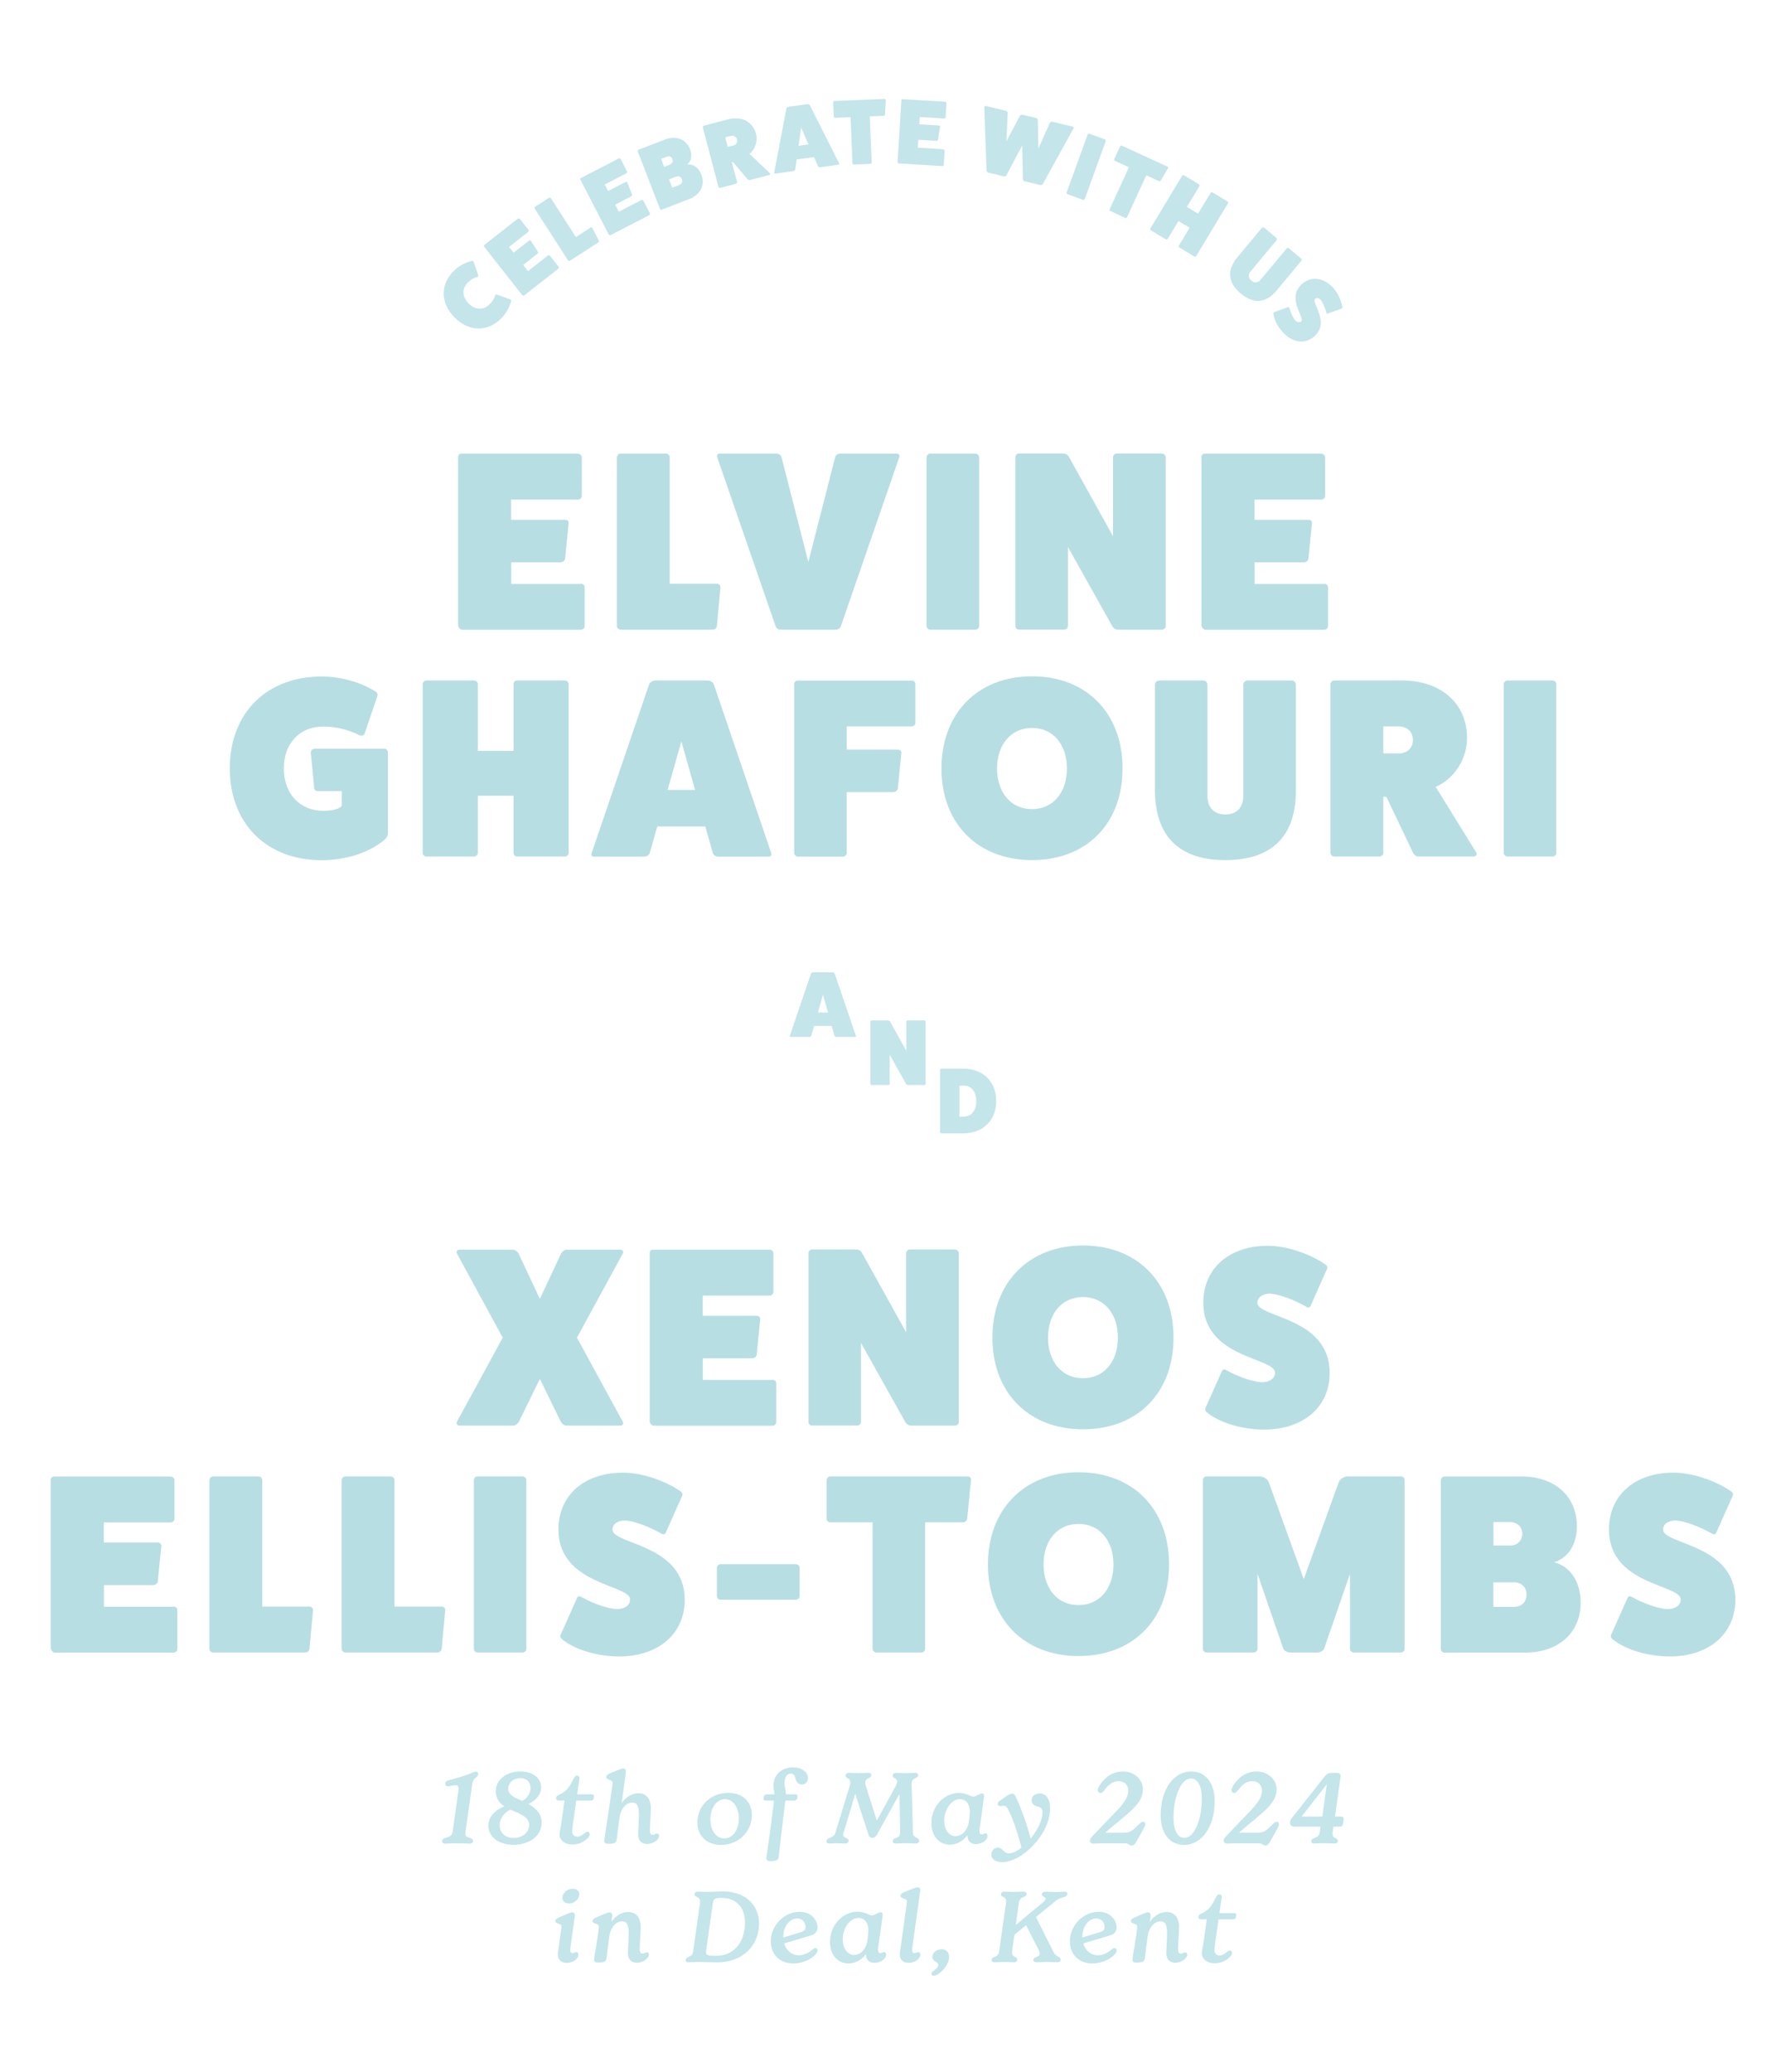 <?xml version="1.0" encoding="UTF-8"?>
<svg id="Lager_1" data-name="Lager 1" xmlns="http://www.w3.org/2000/svg" width="180.47" height="209.38" viewBox="0 0 180.47 209.38">
  <defs>
    <style>
      .cls-1 {
        fill: #c4e5ea;
      }

      .cls-1, .cls-2 {
        stroke-width: 0px;
      }

      .cls-2 {
        fill: #b7dee3;
      }
    </style>
  </defs>
  <g>
    <g>
      <path class="cls-2" d="M58.69,58.98c.21,0,.39.16.39.34v3.95c0,.18-.18.36-.39.36h-11.99c-.18,0-.36-.21-.41-.39v-17.04c0-.23.13-.36.36-.36h11.73c.23,0,.41.18.41.36v3.89c0,.23-.18.39-.41.39h-6.73v2.04h5.47c.23,0,.36.18.34.34l-.36,3.61c-.03.16-.21.34-.44.34h-5v2.19h7.04Z"/>
      <path class="cls-2" d="M72.46,58.98c.18,0,.34.16.34.36l-.36,3.92c-.03.18-.21.36-.41.36h-9.31c-.21,0-.39-.18-.39-.36v-17.04c0-.21.18-.39.39-.39h4.56c.21,0,.39.18.39.39v12.76h4.8Z"/>
      <path class="cls-2" d="M90.61,45.83c.21,0,.34.18.26.36l-5.9,17.07c-.05.18-.26.36-.47.36h-5.67c-.21,0-.41-.18-.46-.36l-5.9-17.07c-.08-.18.05-.36.26-.36h5.75c.23,0,.44.18.49.36l2.71,10.6,2.71-10.6c.05-.18.26-.36.49-.36h5.75Z"/>
      <path class="cls-2" d="M98.55,45.83c.23,0,.39.18.39.39v17.04c0,.18-.16.36-.39.36h-4.56c-.18,0-.36-.18-.36-.36v-17.04c0-.21.18-.39.36-.39h4.56Z"/>
      <path class="cls-2" d="M117.4,45.83c.23,0,.39.18.39.39v17.04c0,.18-.16.36-.39.36h-4.46c-.18,0-.41-.13-.54-.34l-4.49-8.02v7.99c0,.18-.16.36-.39.36h-4.56c-.21,0-.36-.18-.36-.36v-17.04c0-.21.15-.39.36-.39h4.46c.23,0,.49.13.59.34l4.46,8.02v-7.97c0-.21.18-.39.36-.39h4.56Z"/>
      <path class="cls-2" d="M133.8,58.98c.21,0,.39.16.39.34v3.95c0,.18-.18.36-.39.36h-11.99c-.18,0-.36-.21-.41-.39v-17.04c0-.23.13-.36.36-.36h11.73c.23,0,.41.18.41.36v3.89c0,.23-.18.39-.41.39h-6.73v2.04h5.47c.23,0,.36.18.34.34l-.36,3.61c-.02.16-.21.34-.44.34h-5v2.19h7.04Z"/>
    </g>
    <g>
      <path class="cls-2" d="M38.81,75.64c.21,0,.39.18.39.36v8.2c0,.23-.13.46-.31.62-1.55,1.32-3.92,2.09-6.39,2.09-5.57,0-9.28-3.71-9.28-9.28s3.71-9.28,9.28-9.28c1.91,0,3.92.57,5.41,1.5.21.1.28.31.23.46l-1.29,3.79c-.08.18-.26.26-.49.21-1.06-.57-2.42-.9-3.71-.9-2.37,0-3.97,1.7-3.97,4.23s1.6,4.28,3.97,4.28c.95,0,1.6-.18,1.88-.49v-1.5h-2.37c-.23,0-.39-.1-.41-.28l-.34-3.56c-.02-.26.13-.44.41-.44h6.99ZM34.69,81.02v.1-.1Z"/>
      <path class="cls-2" d="M57.07,68.75c.23,0,.39.18.39.39v17.04c0,.18-.16.36-.39.36h-4.82c-.21,0-.36-.18-.36-.36v-5.78h-3.61v5.78c0,.18-.16.36-.39.36h-4.82c-.18,0-.36-.18-.36-.36v-17.04c0-.21.18-.39.36-.39h4.82c.23,0,.39.18.39.39v6.73h3.61v-6.73c0-.21.15-.39.36-.39h4.82Z"/>
      <path class="cls-2" d="M77.92,86.21c.08.15-.02.34-.23.34h-5.11c-.23,0-.44-.13-.54-.34l-.77-2.71h-4.85l-.77,2.71c-.1.21-.31.34-.54.34h-5.1c-.21,0-.31-.18-.23-.34l5.83-17.12c.08-.15.36-.34.62-.34h5.26c.26,0,.54.18.62.34l5.83,17.12ZM68.85,74.91l-1.39,4.9h2.78l-1.39-4.9Z"/>
      <path class="cls-2" d="M92.11,68.75c.23,0,.39.18.39.36v3.89c0,.23-.15.39-.39.39h-6.55v2.35h5.18c.23,0,.36.18.34.34l-.36,3.61c-.03.15-.21.34-.44.34h-4.72v6.16c0,.18-.18.36-.39.36h-4.56c-.21,0-.36-.21-.36-.39v-17.04c0-.18.15-.36.36-.36h11.5Z"/>
      <path class="cls-2" d="M104.28,86.9c-5.49,0-9.15-3.71-9.15-9.26s3.66-9.31,9.15-9.31,9.15,3.71,9.15,9.31-3.66,9.26-9.15,9.26ZM104.28,73.55c-2.11,0-3.53,1.65-3.53,4.1s1.42,4.1,3.53,4.1,3.53-1.65,3.53-4.1-1.42-4.1-3.53-4.1Z"/>
      <path class="cls-2" d="M130.5,68.75c.26,0,.44.21.44.44v10.75c0,4.56-2.45,6.96-7.12,6.96s-7.06-2.4-7.12-6.96v-10.75c0-.23.21-.44.44-.44h4.43c.26,0,.44.21.44.44v11.22c0,1.19.67,1.88,1.81,1.88s1.81-.7,1.81-1.86v-11.24c0-.23.21-.44.44-.44h4.43Z"/>
      <path class="cls-2" d="M149.16,86.13c.13.23-.05.41-.28.41h-5.52c-.26,0-.49-.18-.59-.41l-2.68-5.62h-.31v5.67c0,.18-.18.36-.41.36h-4.54c-.21,0-.39-.18-.39-.36v-17.04c0-.21.18-.39.39-.39h6.81c3.97,0,6.6,2.32,6.6,5.83,0,2.04-1.24,4.1-3.17,4.92l4.1,6.63ZM141.3,76.13c.88,0,1.47-.54,1.47-1.37s-.59-1.37-1.47-1.37h-1.52v2.73h1.52Z"/>
      <path class="cls-2" d="M156.87,68.75c.23,0,.39.18.39.39v17.04c0,.18-.15.36-.39.36h-4.56c-.18,0-.36-.18-.36-.36v-17.04c0-.21.18-.39.36-.39h4.56Z"/>
    </g>
  </g>
  <g>
    <g>
      <path class="cls-2" d="M62.92,143.63c.13.23-.03.41-.28.41h-5.39c-.23,0-.49-.21-.59-.41l-2.11-4.31-2.11,4.31c-.1.21-.36.41-.59.41h-5.39c-.26,0-.41-.18-.28-.41l4.62-8.48-4.62-8.48c-.13-.23.03-.41.28-.41h5.36c.23,0,.49.21.59.41l2.14,4.56,2.14-4.56c.1-.21.36-.41.59-.41h5.36c.26,0,.41.18.28.41l-4.62,8.48,4.62,8.48Z"/>
      <path class="cls-2" d="M78.05,139.4c.21,0,.39.16.39.34v3.95c0,.18-.18.36-.39.36h-11.99c-.18,0-.36-.21-.41-.39v-17.04c0-.23.13-.36.36-.36h11.73c.23,0,.41.18.41.36v3.89c0,.23-.18.39-.41.39h-6.73v2.04h5.47c.23,0,.36.18.34.34l-.36,3.61c-.02.16-.21.34-.44.34h-5v2.19h7.04Z"/>
      <path class="cls-2" d="M96.49,126.25c.23,0,.39.18.39.39v17.04c0,.18-.15.36-.39.36h-4.46c-.18,0-.41-.13-.54-.34l-4.49-8.02v7.99c0,.18-.16.36-.39.36h-4.56c-.21,0-.36-.18-.36-.36v-17.04c0-.21.16-.39.36-.39h4.46c.23,0,.49.13.59.34l4.46,8.02v-7.97c0-.21.18-.39.36-.39h4.56Z"/>
      <path class="cls-2" d="M109.43,144.41c-5.49,0-9.15-3.71-9.15-9.26s3.66-9.31,9.15-9.31,9.15,3.71,9.15,9.31-3.66,9.26-9.15,9.26ZM109.43,131.05c-2.11,0-3.53,1.65-3.53,4.1s1.42,4.1,3.53,4.1,3.53-1.65,3.53-4.1-1.42-4.1-3.53-4.1Z"/>
      <path class="cls-2" d="M123.43,138.63c.08-.26.26-.34.46-.21,1.19.67,2.6,1.16,3.58,1.24.83,0,1.37-.39,1.37-.98,0-1.52-7.25-1.44-7.25-7.06,0-3.45,2.6-5.75,6.52-5.75,1.83,0,4.15.75,5.78,1.86.21.13.28.34.21.46l-1.62,3.64c-.08.26-.26.34-.46.21-1.26-.72-2.73-1.26-3.64-1.34-.8,0-1.32.36-1.32.93,0,1.52,7.3,1.42,7.3,7.09,0,3.43-2.66,5.72-6.63,5.72-2.17,0-4.44-.67-5.72-1.7-.21-.15-.28-.34-.21-.46l1.62-3.64Z"/>
    </g>
    <g>
      <path class="cls-2" d="M97.76,149.17c.23,0,.39.18.36.36l-.39,3.92c-.03.21-.23.36-.41.36h-3.84v12.79c0,.18-.16.36-.36.36h-4.56c-.21,0-.39-.18-.39-.36v-12.79h-4.28c-.18,0-.36-.16-.36-.36v-3.89c0-.21.18-.39.36-.39h13.87Z"/>
      <g>
        <path class="cls-2" d="M17.53,162.32c.21,0,.39.16.39.34v3.95c0,.18-.18.36-.39.36H5.54c-.18,0-.36-.21-.41-.39v-17.04c0-.23.13-.36.36-.36h11.73c.23,0,.41.18.41.36v3.89c0,.23-.18.39-.41.39h-6.73v2.04h5.47c.23,0,.36.18.34.34l-.36,3.61c-.03.16-.21.34-.44.34h-5v2.19h7.04Z"/>
        <path class="cls-2" d="M31.29,162.32c.18,0,.34.16.34.36l-.36,3.92c-.03.18-.21.36-.41.36h-9.31c-.21,0-.39-.18-.39-.36v-17.04c0-.21.18-.39.39-.39h4.56c.21,0,.39.18.39.39v12.76h4.8Z"/>
        <path class="cls-2" d="M44.65,162.32c.18,0,.34.16.34.36l-.36,3.92c-.03.18-.21.36-.41.36h-9.31c-.21,0-.39-.18-.39-.36v-17.04c0-.21.18-.39.39-.39h4.56c.21,0,.39.18.39.39v12.76h4.8Z"/>
        <path class="cls-2" d="M52.8,149.17c.23,0,.39.18.39.39v17.04c0,.18-.16.36-.39.36h-4.56c-.18,0-.36-.18-.36-.36v-17.04c0-.21.18-.39.36-.39h4.56Z"/>
        <path class="cls-2" d="M58.26,161.55c.08-.26.26-.34.46-.21,1.19.67,2.6,1.16,3.58,1.24.83,0,1.37-.39,1.37-.98,0-1.52-7.24-1.44-7.24-7.06,0-3.46,2.6-5.75,6.52-5.75,1.83,0,4.15.75,5.78,1.86.21.13.28.34.21.46l-1.62,3.64c-.08.26-.26.34-.47.21-1.26-.72-2.73-1.26-3.64-1.34-.8,0-1.32.36-1.32.93,0,1.52,7.3,1.42,7.3,7.09,0,3.43-2.66,5.72-6.63,5.72-2.17,0-4.43-.67-5.72-1.7-.2-.15-.28-.34-.2-.46l1.62-3.64Z"/>
        <path class="cls-2" d="M80.8,161.24c0,.23-.18.39-.39.39h-7.61c-.18,0-.36-.16-.36-.39v-2.84c0-.21.18-.36.36-.36h7.61c.21,0,.39.15.39.36v2.84Z"/>
        <path class="cls-2" d="M108.98,167.32c-5.49,0-9.15-3.71-9.15-9.26s3.66-9.31,9.15-9.31,9.15,3.71,9.15,9.31-3.66,9.26-9.15,9.26ZM108.98,153.97c-2.11,0-3.53,1.65-3.53,4.1s1.42,4.1,3.53,4.1,3.53-1.65,3.53-4.1-1.42-4.1-3.53-4.1Z"/>
        <path class="cls-2" d="M141.57,149.17c.21,0,.36.18.36.39v17.04c0,.18-.16.36-.36.36h-4.77c-.21,0-.39-.18-.39-.36v-7.58l-2.61,7.55c-.08.21-.41.39-.64.39h-2.84c-.23,0-.57-.18-.65-.39l-2.6-7.55v7.58c0,.18-.18.36-.39.36h-4.77c-.21,0-.36-.18-.36-.36v-17.04c0-.21.15-.39.36-.39h5.39c.34,0,.72.23.88.52l3.56,9.85,3.56-9.85c.15-.28.54-.52.88-.52h5.39Z"/>
        <path class="cls-2" d="M153.72,149.17c3.38,0,5.62,2.01,5.62,5.03,0,1.86-.9,3.22-2.3,3.64,1.62.41,2.68,1.96,2.68,4.1,0,3.02-2.24,5.03-5.6,5.03h-8.17c-.21,0-.36-.18-.36-.36v-17.04c0-.18.16-.39.36-.39h7.76ZM152.53,156.16c.77,0,1.29-.46,1.29-1.19s-.52-1.19-1.29-1.19h-1.62v2.37h1.62ZM152.99,162.35c.75,0,1.26-.49,1.26-1.24s-.51-1.24-1.26-1.24h-2.09v2.48h2.09Z"/>
        <path class="cls-2" d="M164.42,161.55c.08-.26.26-.34.46-.21,1.19.67,2.6,1.16,3.58,1.24.83,0,1.37-.39,1.37-.98,0-1.52-7.25-1.44-7.25-7.06,0-3.46,2.6-5.75,6.52-5.75,1.83,0,4.15.75,5.78,1.86.21.13.28.34.21.46l-1.62,3.64c-.08.26-.26.34-.46.21-1.26-.72-2.73-1.26-3.64-1.34-.8,0-1.32.36-1.32.93,0,1.52,7.3,1.42,7.3,7.09,0,3.43-2.66,5.72-6.63,5.72-2.17,0-4.44-.67-5.72-1.7-.21-.15-.28-.34-.21-.46l1.62-3.64Z"/>
      </g>
    </g>
  </g>
  <g>
    <path class="cls-1" d="M51.58,30.27c.07.03.09.1.06.18-.16.62-.54,1.29-1.04,1.77-1.39,1.35-3.27,1.29-4.69-.17s-1.43-3.34-.04-4.69c.5-.49,1.17-.85,1.8-.99.08-.03.15,0,.18.06l.47,1.37c.03.09,0,.15-.08.18-.39.1-.68.29-.97.57-.61.59-.58,1.43.07,2.1.65.67,1.49.72,2.1.13.29-.28.49-.57.6-.95.03-.08.09-.11.18-.07l1.36.5Z"/>
    <path class="cls-1" d="M55.37,25.82c.06-.05.15-.04.19,0l.89,1.13c.04.05.03.14-.03.19l-3.44,2.7c-.05.04-.15.02-.21-.02l-3.84-4.89c-.05-.07-.04-.13.02-.19l3.37-2.64c.07-.05.16-.04.2.01l.88,1.12c.05.07.04.15-.03.2l-1.93,1.52.46.58,1.57-1.23c.07-.05.14-.03.17.02l.71,1.12c.03.05.02.14-.05.2l-1.44,1.13.49.63,2.02-1.59Z"/>
    <path class="cls-1" d="M59.68,22.99c.06-.04.13-.02.17.05l.66,1.27c.03.06,0,.15-.06.19l-2.86,1.84c-.06.04-.15.02-.19-.03l-3.37-5.23c-.04-.06-.02-.15.04-.19l1.4-.9c.06-.04.15-.02.2.04l2.52,3.92,1.47-.95Z"/>
    <path class="cls-1" d="M64.83,20.24c.07-.04.15-.02.18.04l.66,1.28c.03.06,0,.15-.07.18l-3.89,2.01c-.06.03-.15,0-.2-.06l-2.86-5.53c-.04-.08-.02-.14.06-.18l3.81-1.97c.08-.04.16-.01.19.05l.65,1.26c.04.08,0,.16-.07.19l-2.18,1.13.34.66,1.77-.92c.08-.04.15,0,.16.05l.49,1.23c.02.05-.01.14-.09.18l-1.62.84.37.71,2.28-1.18Z"/>
    <path class="cls-1" d="M67.15,14.11c1.15-.44,2.18-.06,2.58.97.24.63.12,1.22-.3,1.54.61-.07,1.17.31,1.45,1.04.4,1.03-.1,2.01-1.24,2.45l-2.78,1.08c-.07.03-.15-.01-.17-.08l-2.24-5.8c-.02-.06,0-.15.07-.18l2.64-1.02ZM67.66,16.64c.26-.1.38-.33.28-.57-.09-.25-.33-.34-.59-.23l-.55.21.31.81.55-.21ZM68.63,18.69c.25-.1.37-.33.27-.59-.1-.25-.34-.35-.59-.25l-.71.27.33.84.71-.27Z"/>
    <path class="cls-1" d="M77.79,17.51c.07.07.02.15-.06.17l-1.95.51c-.09.02-.19-.02-.25-.09l-1.47-1.74-.11.03.53,2c.02.06-.03.14-.11.17l-1.6.42c-.07.02-.15-.03-.17-.09l-1.58-6.02c-.02-.07.03-.15.1-.17l2.4-.63c1.4-.37,2.54.21,2.87,1.44.19.72-.06,1.56-.66,2.03l2.06,1.96ZM74.08,14.71c.31-.08.47-.33.39-.62-.08-.29-.34-.43-.65-.35l-.54.14.25.96.54-.14Z"/>
    <path class="cls-1" d="M84.8,16.51c.04.05,0,.12-.07.13l-1.85.26c-.08.01-.16-.02-.21-.09l-.42-.94-1.75.24-.14,1.02c-.03.08-.1.14-.18.15l-1.85.26c-.07.01-.12-.05-.1-.11l1.24-6.49c.02-.06.11-.14.21-.15l1.9-.27c.09-.01.21.04.24.09l2.97,5.9ZM80.95,12.89l-.26,1.84,1.01-.14-.75-1.7Z"/>
    <path class="cls-1" d="M89.37,10c.09,0,.14.06.14.13l-.08,1.43c0,.08-.08.14-.14.14l-1.4.06.19,4.66c0,.07-.05.13-.13.14l-1.66.07c-.08,0-.14-.06-.15-.13l-.19-4.66-1.56.06c-.07,0-.13-.05-.14-.13l-.06-1.42c0-.08.06-.14.13-.15l5.06-.2Z"/>
    <path class="cls-1" d="M95.32,15.09c.08,0,.14.07.13.13l-.09,1.44c0,.07-.07.13-.15.12l-4.37-.27c-.07,0-.13-.08-.14-.15l.38-6.22c0-.08.06-.13.14-.12l4.28.26c.08,0,.15.08.14.14l-.09,1.42c0,.08-.07.14-.16.13l-2.45-.15-.05.74,1.99.12c.08,0,.13.07.11.13l-.21,1.31c-.01.06-.08.12-.17.11l-1.82-.11-.05.8,2.57.16Z"/>
    <path class="cls-1" d="M108.4,12.8c.09.02.12.11.07.18l-3.1,5.62c-.05.08-.15.12-.24.1l-1.59-.38c-.08-.02-.18-.11-.18-.2l-.07-3.42-1.6,3.02c-.04.08-.16.12-.24.1l-1.59-.38c-.08-.02-.16-.11-.17-.19l-.23-6.41c0-.09.06-.15.15-.13l2.05.49c.09.02.17.12.17.21l-.13,2.86,1.36-2.57c.05-.09.17-.12.28-.1l1.32.31c.11.03.2.12.21.21l.05,2.9,1.17-2.61c.04-.08.16-.13.25-.11l2.05.49Z"/>
    <path class="cls-1" d="M111.65,14.08c.08.03.11.11.08.18l-2.12,5.85c-.02.06-.1.1-.18.08l-1.57-.57c-.06-.02-.1-.11-.08-.17l2.12-5.85c.03-.07.11-.11.17-.09l1.57.57Z"/>
    <path class="cls-1" d="M117.96,16.82c.08.04.1.12.06.18l-.73,1.24c-.04.06-.13.08-.19.06l-1.27-.59-1.95,4.24c-.03.06-.11.1-.17.07l-1.51-.7c-.07-.03-.1-.12-.07-.18l1.95-4.24-1.42-.65c-.06-.03-.1-.11-.07-.17l.59-1.29c.03-.07.12-.1.18-.07l4.6,2.11Z"/>
    <path class="cls-1" d="M124.03,20.35c.07.04.09.13.05.19l-3.21,5.33c-.03.06-.12.08-.19.04l-1.51-.91c-.06-.04-.08-.12-.05-.18l1.09-1.81-1.13-.68-1.09,1.81c-.03.06-.12.08-.19.04l-1.51-.91c-.06-.03-.08-.12-.05-.18l3.21-5.33c.04-.06.13-.09.19-.05l1.51.91c.07.04.09.13.05.19l-1.27,2.1,1.13.68,1.27-2.1c.04-.06.12-.09.19-.05l1.51.91Z"/>
    <path class="cls-1" d="M131.48,26.11c.07.06.07.16.02.23l-2.51,3.02c-1.07,1.28-2.31,1.38-3.62.29-1.29-1.08-1.42-2.32-.37-3.61l2.51-3.02c.05-.06.16-.07.23-.02l1.24,1.04c.07.06.07.16.02.22l-2.62,3.15c-.28.33-.25.68.07.95s.67.23.94-.1l2.62-3.15c.05-.07.16-.08.23-.02l1.24,1.04Z"/>
    <path class="cls-1" d="M130.11,31.04c.09-.05.15-.02.17.07.13.48.36.98.59,1.25.21.22.45.26.61.11.4-.39-1.47-2.26,0-3.7.9-.88,2.17-.78,3.17.24.47.48.86,1.28.99,1.99.02.09-.02.16-.07.17l-1.37.5c-.09.05-.15.02-.17-.07-.13-.51-.37-1.04-.57-1.29-.2-.21-.43-.25-.58-.11-.4.39,1.49,2.27,0,3.72-.9.87-2.18.76-3.19-.28-.55-.57-.95-1.33-1.01-1.93-.01-.09.02-.16.07-.17l1.37-.5Z"/>
  </g>
  <g>
    <path class="cls-1" d="M44.67,186.02c0-.49.95-.2,1.06-.91l.59-4.19c.02-.1.02-.16.02-.21,0-.25-.11-.34-.3-.34-.24,0-.57.11-.78.11-.16,0-.26-.11-.26-.27,0-.15.09-.26.28-.32.38-.12.98-.26,1.64-.48.67-.22.97-.41,1.18-.41.14,0,.22.11.22.23,0,.37-.51.34-.6,1l-.68,4.82c0,.06-.02.16-.02.24,0,.47.79.33.79.7,0,.16-.11.28-.32.28-.31,0-.71-.03-1.29-.03s-.94.03-1.26.03c-.18,0-.27-.1-.27-.25Z"/>
    <path class="cls-1" d="M49.35,184.45c0-.83.59-1.52,1.61-1.95-.52-.35-.86-.83-.86-1.5,0-1.15,1.01-2.02,2.47-2.02,1.31,0,2.11.71,2.11,1.6,0,.71-.5,1.34-1.29,1.68.78.44,1.34,1,1.34,1.89,0,1.38-1.29,2.24-2.84,2.24s-2.54-.85-2.54-1.94ZM51.9,185.7c.89,0,1.57-.56,1.57-1.3,0-.82-.87-1.12-1.9-1.57-.67.33-1.08.94-1.08,1.59,0,.75.55,1.28,1.41,1.28ZM52.76,181.95s0,0,.02.01c.51-.29.83-.78.83-1.31,0-.57-.37-1-1.04-1s-1.22.46-1.22,1.08.65.9,1.41,1.22Z"/>
    <path class="cls-1" d="M56.54,185.39c0-.37.1-.57.24-1.6l.26-1.87h-.57c-.16,0-.28-.08-.28-.24,0-.19.18-.29.37-.38.63-.27.96-.69,1.35-1.5.13-.25.22-.4.42-.4.14,0,.25.11.22.32l-.23,1.57h1.52c.13,0,.18.06.18.19,0,.08-.02.2-.05.27-.04.11-.11.17-.26.17h-1.48l-.35,2.48c-.05.36-.06.52-.06.65,0,.37.26.52.51.52.28,0,.51-.16.73-.34.11-.08.19-.16.3-.16.14,0,.23.11.23.25,0,.19-.14.34-.33.51-.4.35-.9.53-1.41.53-.92,0-1.31-.56-1.31-.97Z"/>
    <path class="cls-1" d="M64.48,185.36c0-.27.08-1.47.08-2.03,0-.88-.2-1.21-.66-1.21-.51,0-1.09.41-1.28,1.43-.12.78-.22,1.55-.3,2.27-.04.37-.22.47-.86.47-.25,0-.4-.08-.4-.29,0-.24.42-2.8.49-3.32l.32-2.23c0-.1.03-.21.03-.3,0-.42-.64-.26-.64-.61,0-.21.16-.29.88-.58.57-.23.72-.28.85-.28.16,0,.26.12.26.27,0,.09,0,.16-.03.29l-.35,2.54-.06.4c.4-.57,1.02-1,1.69-1,.63,0,1.27.36,1.27,1.55,0,.47-.1,1.76-.1,2.15,0,.42.1.5.28.5.2,0,.3-.13.44-.13.12,0,.21.09.21.24,0,.37-.61.82-1.21.82-.55,0-.91-.34-.91-.95Z"/>
    <path class="cls-1" d="M70.47,184.14c0-1.66,1.32-3,3.11-3,1.43,0,2.39.88,2.39,2.25,0,1.66-1.33,3.01-3.11,3.01-1.43,0-2.39-.89-2.39-2.26ZM73.18,185.75c.86,0,1.48-.85,1.48-2.01,0-1.09-.56-1.96-1.4-1.96s-1.48.87-1.48,2.02c0,1.08.54,1.95,1.4,1.95Z"/>
    <path class="cls-1" d="M77.44,187.75c0-.24.33-2.06.77-5.83h-.88c-.12,0-.18-.07-.18-.22,0-.24.12-.41.32-.41h.78c-.02-.35-.1-.57-.1-.87,0-1.07.78-1.85,2-1.85.85,0,1.49.46,1.49,1.08,0,.4-.27.65-.62.65-.33,0-.56-.24-.65-.64-.07-.31-.21-.47-.46-.47-.4,0-.64.42-.64.98,0,.39.14.69.15,1.12h.98c.13,0,.19.06.19.23,0,.22-.12.4-.32.4h-.91c-.4,3.19-.53,4.39-.67,5.65-.03.36-.22.47-.86.47-.25,0-.39-.08-.39-.29Z"/>
    <path class="cls-1" d="M83.51,186.04c0-.43.72-.27.89-.83l1.37-4.46c.08-.23.15-.51.15-.69,0-.42-.48-.35-.48-.66,0-.18.15-.28.38-.28.21,0,.6.03.99.03.41,0,.7-.03.95-.03.18,0,.28.09.28.22,0,.4-.61.26-.61.77,0,.17.07.39.19.75l.98,3.09,1.69-3.09c.27-.47.36-.7.36-.87,0-.37-.45-.29-.45-.59,0-.17.14-.28.34-.28.26,0,.57.03,1,.03.39,0,.73-.03.96-.03.18,0,.27.09.27.22,0,.45-.66.15-.66.93,0,.09.01.25.02.48l.12,4.47c.02.51.63.39.63.75,0,.19-.16.29-.37.29-.18,0-.46-.03-.93-.03-.42,0-.76.03-1.05.03-.21,0-.32-.07-.32-.23,0-.45.74-.19.74-.84v-.3l-.06-3.64-2.31,4.17c-.12.2-.28.27-.44.27-.17,0-.3-.08-.36-.27l-1.36-4.18-1.13,3.77c-.06.19-.09.33-.09.4,0,.31.55.25.55.56,0,.18-.15.29-.39.29s-.52-.03-.8-.03-.56.03-.77.03c-.17,0-.28-.07-.28-.22Z"/>
    <path class="cls-1" d="M94.12,184.2c0-1.72,1.3-3.05,2.78-3.05.79,0,1.17.38,1.45.38s.64-.33.87-.33c.16,0,.25.13.22.32l-.44,3.16c-.02.14-.03.3-.03.35,0,.2.09.31.24.31.16,0,.25-.11.37-.11s.21.1.21.26c0,.43-.59.83-1.18.83-.48,0-.85-.28-.85-.81v-.09c-.4.54-1.03.96-1.77.96-1.05,0-1.87-.82-1.87-2.18ZM96.56,185.52c.55,0,1.19-.47,1.34-1.46.05-.38.1-.7.1-1.02,0-.8-.42-1.26-1-1.26-.85,0-1.59,1-1.59,2.17,0,.96.52,1.57,1.15,1.57Z"/>
    <path class="cls-1" d="M100.17,187.35c0-.37.31-.67.64-.67.56,0,.58.58,1.16.58.34,0,.79-.22,1.24-.58-.32-1.4-.92-3.08-1.36-3.91-.13-.22-.24-.31-.37-.32-.13-.02-.29.03-.42.03-.15,0-.25-.11-.25-.23,0-.17.2-.31.71-.66.42-.29.59-.37.76-.37.15,0,.24.1.32.25.54,1.09,1.15,2.79,1.54,4.29.67-.81,1.2-1.81,1.2-2.65,0-.36-.14-.5-.52-.6-.33-.09-.58-.28-.58-.6,0-.39.31-.71.81-.71.63,0,1.06.53,1.06,1.51,0,2.63-2.84,5.43-4.84,5.43-.68,0-1.1-.32-1.1-.79Z"/>
    <path class="cls-1" d="M113.7,186.24h-2.4c-.28,0-.58.03-.82.03s-.34-.17-.34-.31c0-.18.12-.31.3-.5.48-.52,1.76-1.82,2.39-2.49.68-.72,1.18-1.35,1.18-2.05,0-.55-.37-.96-1-.96s-1.04.42-1.42.91c-.16.2-.25.29-.39.29s-.27-.11-.27-.29c0-.15.09-.32.16-.44.5-.82,1.29-1.45,2.4-1.45s2,.81,2,1.8c0,1.06-.82,1.83-1.5,2.43-1.01.9-1.71,1.39-2.3,1.96h1.82c.64,0,.85-.12,1.57-.84.17-.17.28-.27.42-.27.13,0,.23.09.23.24s-.12.37-.35.79l-.54.96c-.16.29-.3.41-.49.41-.28,0-.28-.22-.65-.22Z"/>
    <path class="cls-1" d="M117.28,183.39c0-2.54,1.29-4.41,3.09-4.41,1.41,0,2.37,1.12,2.37,3.01,0,2.54-1.28,4.41-3.09,4.41-1.41,0-2.37-1.12-2.37-3.01ZM119.68,185.69c.98,0,1.76-1.77,1.76-3.95,0-1.34-.43-2.05-1.1-2.05-.98,0-1.76,1.77-1.76,3.95,0,1.34.43,2.05,1.1,2.05Z"/>
    <path class="cls-1" d="M127.21,186.24h-2.4c-.28,0-.58.03-.82.03s-.34-.17-.34-.31c0-.18.12-.31.3-.5.48-.52,1.76-1.82,2.39-2.49.68-.72,1.18-1.35,1.18-2.05,0-.55-.37-.96-1-.96s-1.04.42-1.42.91c-.16.2-.25.29-.39.29s-.27-.11-.27-.29c0-.15.09-.32.16-.44.5-.82,1.29-1.45,2.4-1.45s2,.81,2,1.8c0,1.06-.82,1.83-1.5,2.43-1.01.9-1.71,1.39-2.3,1.96h1.82c.64,0,.85-.12,1.57-.84.17-.17.28-.27.42-.27.13,0,.23.09.23.24s-.12.37-.35.79l-.54.96c-.16.29-.3.41-.49.41-.28,0-.28-.22-.65-.22Z"/>
    <path class="cls-1" d="M132.5,186.02c0-.43.76-.2.85-.86l.09-.6h-2.65c-.28,0-.44-.17-.44-.42,0-.27.17-.43.59-.96l2.8-3.55c.31-.41.48-.51.88-.51h.35c.4,0,.52.13.49.41l-.57,4.01h.61c.22,0,.31.06.26.39l-.04.25c-.04.33-.14.38-.37.38h-.61l-.07.49c0,.06-.02.16-.02.24,0,.5.54.38.54.7,0,.17-.13.27-.32.27-.24,0-.53-.03-1-.03s-.87.03-1.1.03c-.19,0-.27-.1-.27-.24ZM133.62,183.54l.45-3.27-2.55,3.27h2.1Z"/>
    <path class="cls-1" d="M56.37,197.49c0-.1.02-.27.04-.41l.29-2.1c.02-.1.04-.21.04-.3,0-.43-.62-.24-.62-.6,0-.2.18-.27.88-.58.56-.24.71-.29.83-.29.16,0,.26.13.26.29,0,.08,0,.15-.03.28l-.41,2.89c-.02.13-.03.29-.03.36,0,.2.07.31.25.31.16,0,.26-.11.37-.11.12,0,.21.1.21.26,0,.43-.58.83-1.19.83-.5,0-.89-.28-.89-.83ZM57.87,190.83c.4,0,.67.23.67.57,0,.45-.48.92-1.05.92-.41,0-.66-.24-.66-.58,0-.45.47-.91,1.04-.91Z"/>
    <path class="cls-1" d="M63.45,197.36c0-.27.08-1.47.08-2.03,0-.88-.2-1.21-.66-1.21-.52,0-1.12.43-1.3,1.52-.11.74-.2,1.48-.28,2.18-.04.37-.22.47-.86.47-.25,0-.4-.08-.4-.29,0-.24.48-2.79.48-3.32,0-.42-.63-.24-.63-.6,0-.2.18-.27.89-.58.56-.24.71-.29.84-.29.15,0,.25.13.25.3,0,.07,0,.14-.02.27l-.06.4c.39-.57,1.02-1,1.69-1,.63,0,1.27.36,1.27,1.55,0,.47-.1,1.76-.1,2.15,0,.42.1.5.28.5.2,0,.3-.13.44-.13.12,0,.21.09.21.24,0,.37-.61.82-1.21.82-.55,0-.91-.34-.91-.95Z"/>
    <path class="cls-1" d="M69.29,198.04c0-.43.65-.18.75-.88l.69-4.87c0-.07,0-.14,0-.2,0-.5-.55-.37-.55-.69,0-.17.13-.28.35-.28s.48.03.96.03,1.01-.05,1.55-.05c2.2,0,3.66,1.31,3.66,3.26,0,2.27-1.75,3.91-4.18,3.91-.64,0-1.25-.04-1.91-.04-.52,0-.83.03-1.07.03-.18,0-.26-.1-.26-.22ZM72.09,197.6h.34c1.71,0,2.85-1.34,2.85-3.36,0-1.48-.85-2.48-2.33-2.48h-.15c-.57,0-.72.13-.76.47l-.68,4.78c0,.07-.02.16-.02.25,0,.24.16.34.75.34Z"/>
    <path class="cls-1" d="M77.89,196.14c0-1.63,1.37-2.98,2.91-2.98,1.19,0,1.81.85,1.81,1.59,0,.41-.28.68-.61.78l-2.76.82c.21.7.73,1.2,1.47,1.2.49,0,.97-.21,1.38-.57.16-.13.22-.16.3-.16.14,0,.22.13.22.24,0,.1-.05.22-.15.35-.39.49-1.32.97-2.31.97-1.3,0-2.26-.85-2.26-2.24ZM79.15,195.76l1.85-.57c.25-.07.4-.25.4-.49,0-.41-.27-.87-.84-.87-.74,0-1.41.77-1.41,1.83v.1Z"/>
    <path class="cls-1" d="M83.87,196.2c0-1.72,1.3-3.05,2.78-3.05.79,0,1.17.38,1.45.38s.64-.33.87-.33c.16,0,.25.13.22.32l-.44,3.16c-.02.14-.03.3-.03.35,0,.2.09.31.24.31.16,0,.25-.11.37-.11s.21.1.21.26c0,.43-.59.83-1.18.83-.48,0-.85-.28-.85-.81v-.09c-.4.54-1.03.96-1.77.96-1.05,0-1.87-.82-1.87-2.18ZM86.31,197.52c.55,0,1.19-.47,1.34-1.46.05-.38.1-.7.1-1.02,0-.8-.42-1.26-1-1.26-.85,0-1.59,1-1.59,2.17,0,.96.52,1.57,1.15,1.57Z"/>
    <path class="cls-1" d="M90.92,197.48c0-.09.02-.28.04-.41l.65-4.62c.02-.1.03-.21.03-.3,0-.42-.64-.26-.64-.61,0-.21.16-.29.89-.58.56-.23.71-.28.85-.28.15,0,.26.12.26.27,0,.09-.02.16-.04.29l-.76,5.43c-.02.13-.03.28-.03.36,0,.2.07.31.25.31.16,0,.26-.11.37-.11.12,0,.21.1.21.26,0,.43-.58.83-1.19.83-.5,0-.89-.28-.89-.84Z"/>
    <path class="cls-1" d="M94.12,199.41c0-.14.13-.22.24-.3.26-.2.45-.39.45-.59,0-.13-.09-.21-.25-.3-.22-.14-.34-.27-.34-.52,0-.45.46-.76.94-.76.45,0,.74.29.74.78,0,.96-1.11,1.9-1.55,1.9-.13,0-.23-.08-.23-.21Z"/>
    <path class="cls-1" d="M100.21,198.04c0-.43.65-.18.75-.88l.69-4.87c.01-.07.02-.14.02-.2,0-.5-.53-.37-.53-.69,0-.17.14-.28.35-.28.24,0,.47.03.94.03s.79-.03,1.03-.03c.18,0,.27.1.27.22,0,.45-.67.18-.77.89l-.32,2.26,2.7-2.24c.2-.17.32-.26.32-.41,0-.21-.38-.18-.38-.44,0-.17.14-.27.39-.27.28,0,.64.03.92.03.31,0,.83-.03,1.04-.03.13,0,.22.07.22.2,0,.43-.67.31-1.16.71l-2.01,1.65,1.79,3.57c.24.48.71.41.71.73,0,.18-.14.27-.31.27-.19,0-.62-.03-1.05-.03s-.79.03-1.07.03c-.22,0-.32-.09-.32-.22,0-.4.63-.24.63-.68,0-.07-.02-.18-.08-.3l-1.29-2.55-1.19.98-.22,1.56c-.01.06-.02.16-.02.24,0,.5.53.36.53.68,0,.17-.12.29-.32.29-.24,0-.55-.03-1.01-.03s-.75.03-.98.03c-.19,0-.27-.1-.27-.22Z"/>
    <path class="cls-1" d="M108.11,196.14c0-1.63,1.37-2.98,2.91-2.98,1.19,0,1.81.85,1.81,1.59,0,.41-.28.68-.61.78l-2.76.82c.21.7.73,1.2,1.47,1.2.49,0,.97-.21,1.38-.57.16-.13.22-.16.3-.16.14,0,.22.13.22.24,0,.1-.05.22-.15.35-.39.49-1.32.97-2.31.97-1.3,0-2.26-.85-2.26-2.24ZM109.37,195.76l1.85-.57c.25-.07.4-.25.4-.49,0-.41-.27-.87-.84-.87-.74,0-1.41.77-1.41,1.83v.1Z"/>
    <path class="cls-1" d="M117.85,197.36c0-.27.08-1.47.08-2.03,0-.88-.2-1.21-.66-1.21-.52,0-1.12.43-1.3,1.52-.11.74-.2,1.48-.28,2.18-.04.37-.22.47-.86.47-.25,0-.4-.08-.4-.29,0-.24.48-2.79.48-3.32,0-.42-.63-.24-.63-.6,0-.2.18-.27.89-.58.56-.24.71-.29.84-.29.15,0,.25.13.25.3,0,.07,0,.14-.02.27l-.06.4c.39-.57,1.02-1,1.69-1,.63,0,1.27.36,1.27,1.55,0,.47-.1,1.76-.1,2.15,0,.42.1.5.28.5.2,0,.3-.13.44-.13.12,0,.21.09.21.24,0,.37-.61.82-1.21.82-.55,0-.91-.34-.91-.95Z"/>
    <path class="cls-1" d="M121.44,197.39c0-.37.1-.57.24-1.6l.26-1.87h-.57c-.16,0-.28-.08-.28-.24,0-.19.18-.29.37-.38.63-.27.96-.69,1.35-1.5.13-.25.22-.4.42-.4.14,0,.25.11.22.32l-.23,1.57h1.52c.13,0,.18.06.18.19,0,.08-.02.2-.05.27-.04.11-.11.17-.26.17h-1.48l-.35,2.48c-.05.36-.06.52-.06.65,0,.37.26.52.51.52.28,0,.51-.16.73-.34.11-.08.19-.16.3-.16.14,0,.23.11.23.25,0,.19-.14.34-.33.51-.4.35-.9.53-1.41.53-.92,0-1.31-.56-1.31-.97Z"/>
  </g>
  <g>
    <path class="cls-1" d="M86.49,104.65c.03.06,0,.12-.09.12h-1.88c-.09,0-.16-.05-.2-.12l-.28-1h-1.78l-.28,1c-.04.08-.11.12-.2.12h-1.88c-.08,0-.11-.07-.09-.12l2.14-6.29c.03-.06.13-.12.23-.12h1.93c.09,0,.2.07.23.12l2.14,6.29ZM83.16,100.5l-.51,1.8h1.02l-.51-1.8Z"/>
    <path class="cls-1" d="M93.39,103.1c.09,0,.14.07.14.14v6.26c0,.07-.06.13-.14.13h-1.64c-.07,0-.15-.05-.2-.12l-1.65-2.95v2.94c0,.07-.06.13-.14.13h-1.68c-.08,0-.13-.07-.13-.13v-6.26c0-.08.06-.14.13-.14h1.64c.09,0,.18.05.22.12l1.64,2.95v-2.93c0-.08.07-.14.13-.14h1.68Z"/>
    <path class="cls-1" d="M97.32,107.97c2.01,0,3.34,1.3,3.34,3.27s-1.34,3.27-3.34,3.27h-2.2c-.07,0-.13-.07-.13-.14v-6.25c0-.08.07-.14.13-.14h2.2ZM97.43,112.81c.73,0,1.22-.63,1.22-1.56s-.49-1.56-1.22-1.56h-.49v3.13h.49Z"/>
  </g>
</svg>